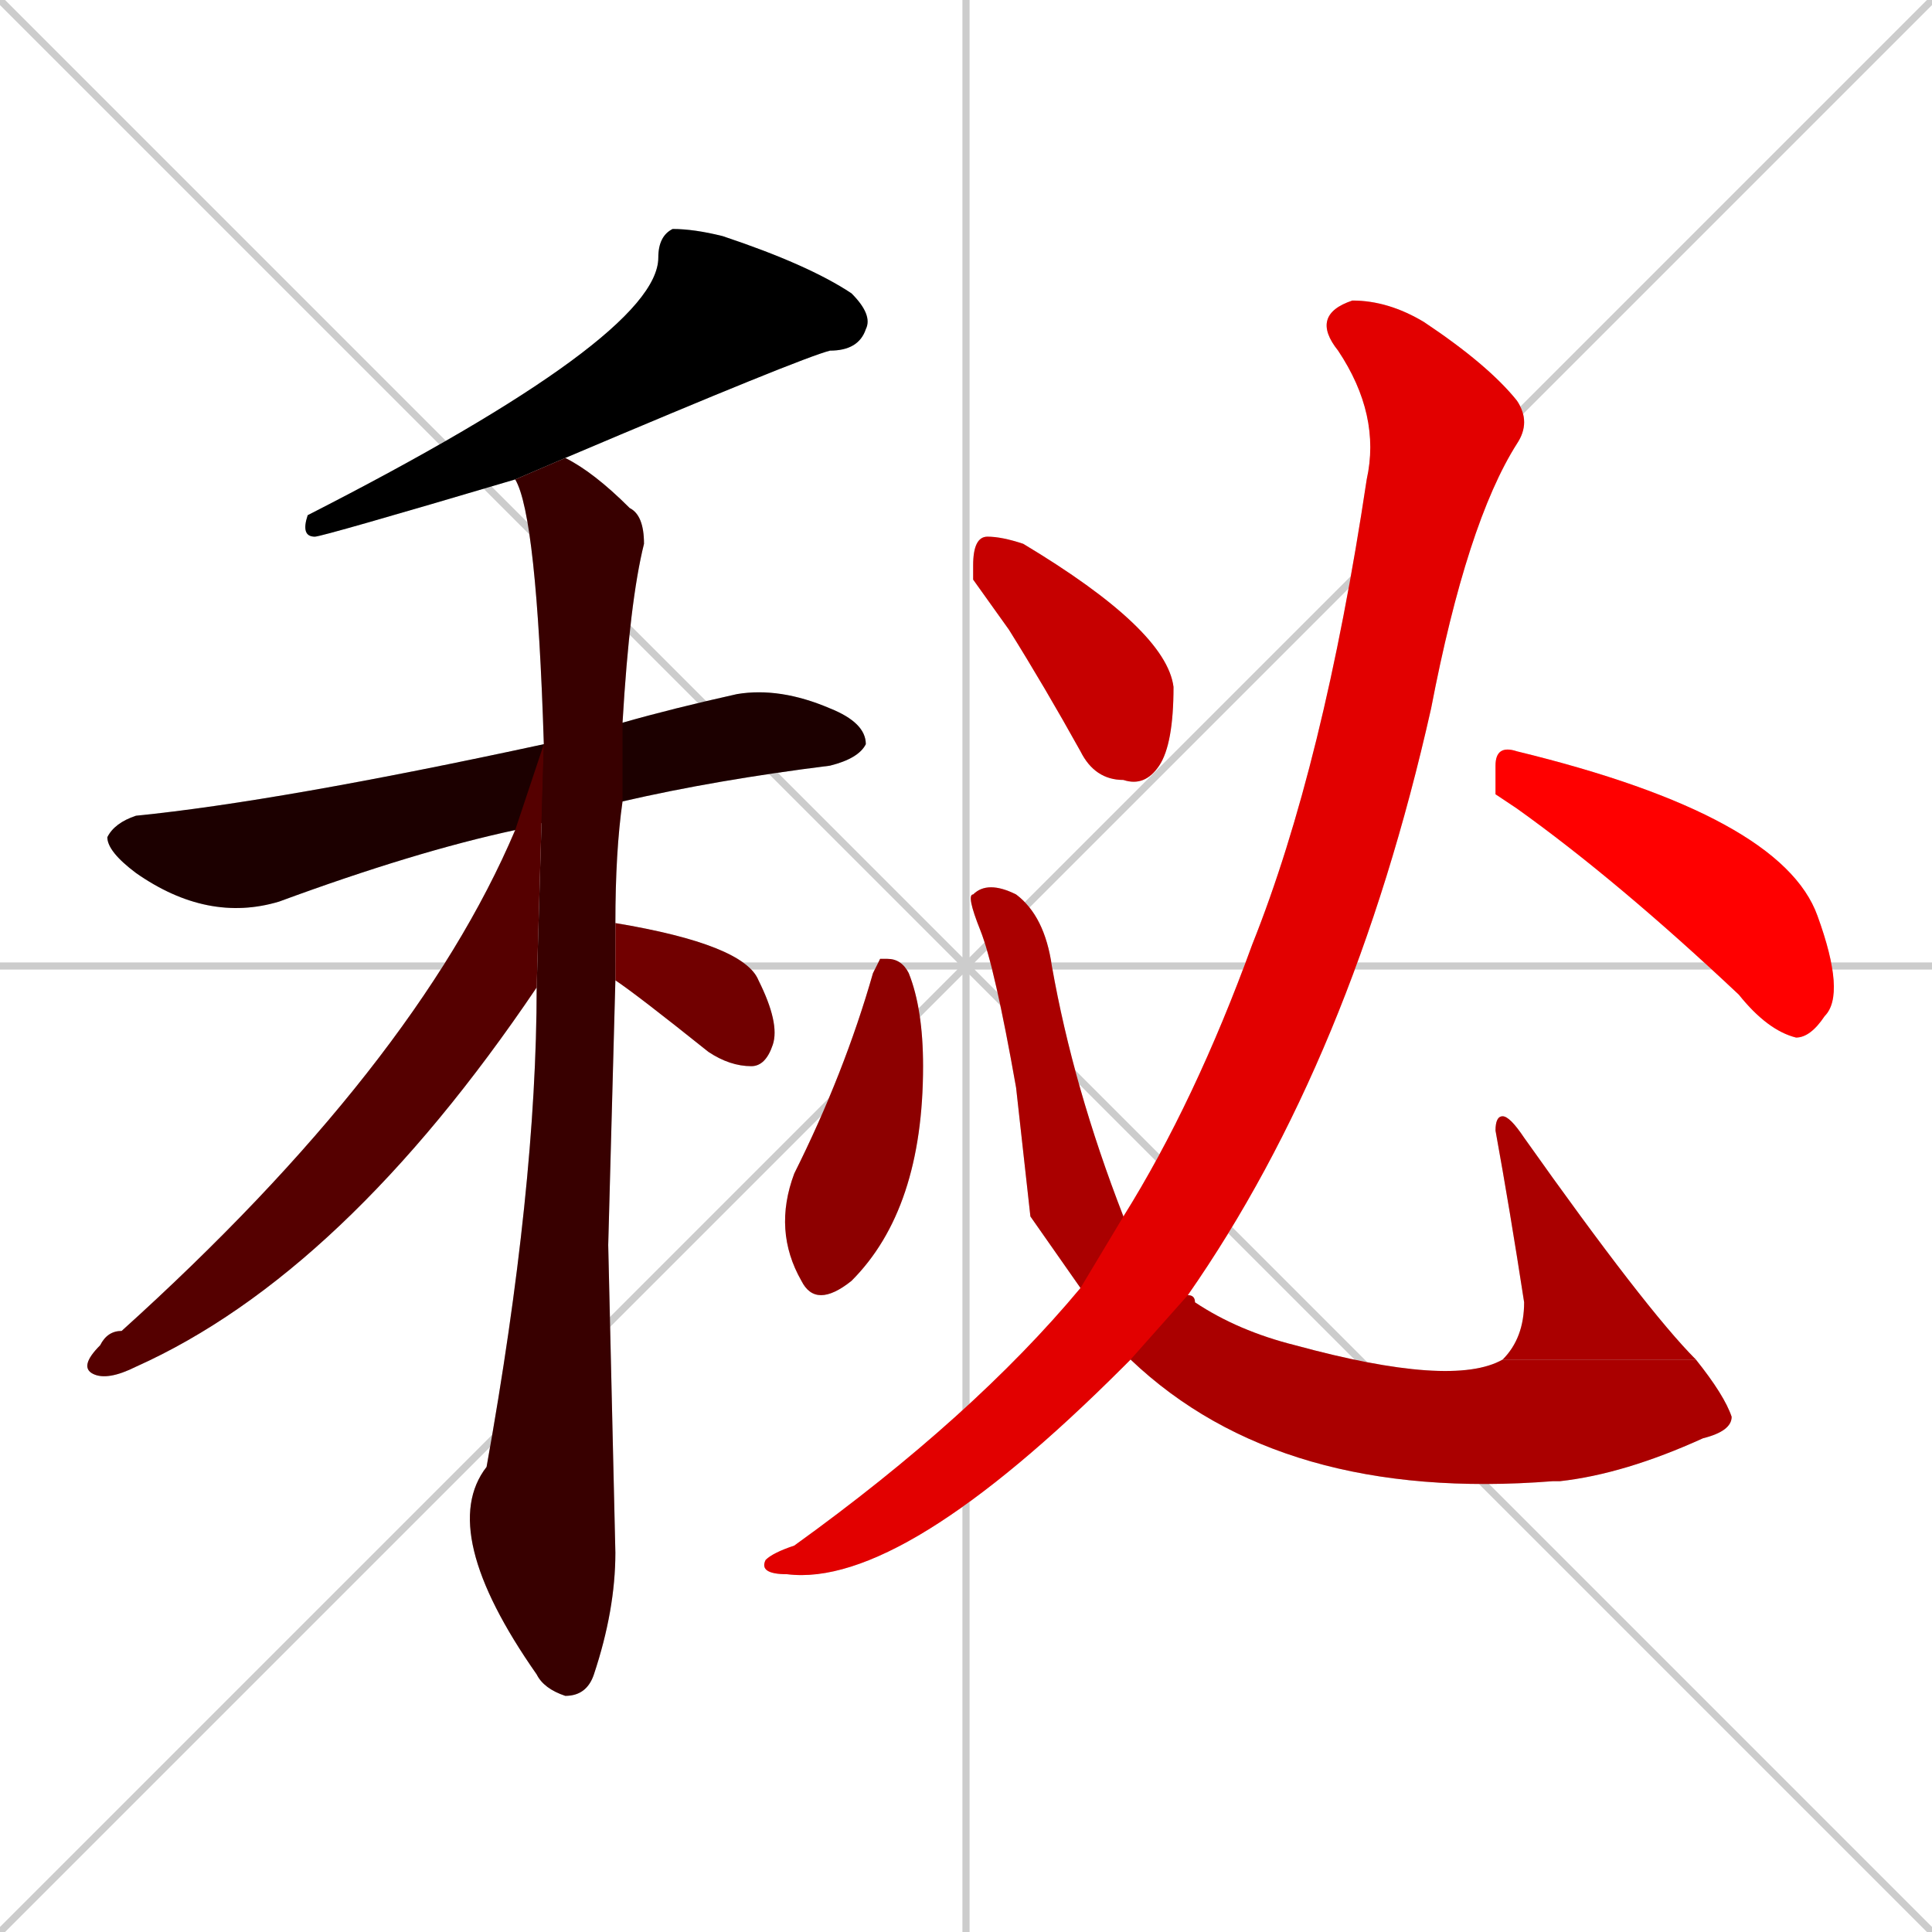 <svg xmlns="http://www.w3.org/2000/svg" xmlns:xlink="http://www.w3.org/1999/xlink" width="270" height="270"><path d="M 0 0 L 270 270 M 270 0 L 0 270 M 135 0 L 135 270 M 0 135 L 270 135" stroke="#CCCCCC" /><path d="M 72 67 Q 45 75 44 75 Q 42 75 43 72 Q 92 47 92 36 Q 92 33 94 32 Q 97 32 101 33 Q 113 37 119 41 Q 122 44 121 46 Q 120 49 116 49 Q 112 50 79 64" fill="#CCCCCC"/><path d="M 72 116 Q 58 119 39 126 Q 29 129 19 122 Q 15 119 15 117 Q 16 115 19 114 Q 39 112 76 104 L 87 101 Q 94 99 103 97 Q 109 96 116 99 Q 121 101 121 104 Q 120 106 116 107 Q 100 109 87 112" fill="#CCCCCC"/><path d="M 85 174 L 86 217 Q 86 225 83 234 Q 82 237 79 237 Q 76 236 75 234 Q 61 214 68 205 Q 75 166 75 138 L 76 104 Q 75 72 72 67 L 79 64 Q 83 66 88 71 Q 90 72 90 76 Q 88 84 87 101 L 87 112 Q 86 119 86 129 L 86 137" fill="#CCCCCC"/><path d="M 75 138 Q 48 178 19 191 Q 15 193 13 192 Q 11 191 14 188 Q 15 186 17 186 Q 58 149 72 116 L 76 104" fill="#CCCCCC"/><path d="M 86 129 Q 104 132 106 137 Q 109 143 108 146 Q 107 149 105 149 Q 102 149 99 147 Q 89 139 86 137" fill="#CCCCCC"/><path d="M 123 134 L 124 134 Q 126 134 127 136 Q 129 141 129 149 Q 129 169 119 179 Q 114 183 112 179 Q 108 172 111 164 Q 118 150 122 136" fill="#CCCCCC"/><path d="M 144 170 L 142 152 Q 139 135 137 130 Q 135 125 136 125 Q 138 123 142 125 Q 146 128 147 135 Q 150 152 157 170 L 158 190 L 151 180" fill="#CCCCCC"/><path d="M 157 170 L 166 181 Q 167 181 167 182 Q 173 186 181 188 Q 203 194 210 190 L 237 190 Q 241 195 242 198 Q 242 200 238 201 Q 227 206 218 207 Q 217 207 217 207 Q 179 210 158 190" fill="#CCCCCC"/><path d="M 210 190 Q 213 187 213 182 Q 211 169 209 158 Q 209 156 210 156 Q 211 156 213 159 Q 230 183 237 190" fill="#CCCCCC"/><path d="M 136 81 L 136 79 Q 136 75 138 75 Q 140 75 143 76 Q 163 88 164 96 Q 164 104 162 107 Q 160 110 157 109 Q 153 109 151 105 Q 146 96 141 88" fill="#CCCCCC"/><path d="M 157 170 Q 167 154 175 132 Q 185 107 191 67 Q 193 58 187 49 Q 183 44 189 42 Q 194 42 199 45 Q 208 51 212 56 Q 214 59 212 62 Q 205 73 200 99 Q 189 148 166 181 L 158 190 Q 157 191 157 191 Q 126 222 110 220 Q 106 220 107 218 Q 108 217 111 216 Q 136 198 151 180" fill="#CCCCCC"/><path d="M 209 111 L 209 107 Q 209 104 212 105 Q 249 114 254 128 Q 258 139 255 142 Q 253 145 251 145 Q 247 144 243 139 Q 226 123 212 113" fill="#CCCCCC"/><path d="M 72 67 Q 45 75 44 75 Q 42 75 43 72 Q 92 47 92 36 Q 92 33 94 32 Q 97 32 101 33 Q 113 37 119 41 Q 122 44 121 46 Q 120 49 116 49 Q 112 50 79 64" fill="#000000" /><path d="M 72 116 Q 58 119 39 126 Q 29 129 19 122 Q 15 119 15 117 Q 16 115 19 114 Q 39 112 76 104 L 87 101 Q 94 99 103 97 Q 109 96 116 99 Q 121 101 121 104 Q 120 106 116 107 Q 100 109 87 112" fill="#1c0000" /><path d="M 85 174 L 86 217 Q 86 225 83 234 Q 82 237 79 237 Q 76 236 75 234 Q 61 214 68 205 Q 75 166 75 138 L 76 104 Q 75 72 72 67 L 79 64 Q 83 66 88 71 Q 90 72 90 76 Q 88 84 87 101 L 87 112 Q 86 119 86 129 L 86 137" fill="#380000" /><path d="M 75 138 Q 48 178 19 191 Q 15 193 13 192 Q 11 191 14 188 Q 15 186 17 186 Q 58 149 72 116 L 76 104" fill="#550000" /><path d="M 86 129 Q 104 132 106 137 Q 109 143 108 146 Q 107 149 105 149 Q 102 149 99 147 Q 89 139 86 137" fill="#710000" /><path d="M 123 134 L 124 134 Q 126 134 127 136 Q 129 141 129 149 Q 129 169 119 179 Q 114 183 112 179 Q 108 172 111 164 Q 118 150 122 136" fill="#8d0000" /><path d="M 144 170 L 142 152 Q 139 135 137 130 Q 135 125 136 125 Q 138 123 142 125 Q 146 128 147 135 Q 150 152 157 170 L 158 190 L 151 180" fill="#aa0000" /><path d="M 157 170 L 166 181 Q 167 181 167 182 Q 173 186 181 188 Q 203 194 210 190 L 237 190 Q 241 195 242 198 Q 242 200 238 201 Q 227 206 218 207 Q 217 207 217 207 Q 179 210 158 190" fill="#aa0000" /><path d="M 210 190 Q 213 187 213 182 Q 211 169 209 158 Q 209 156 210 156 Q 211 156 213 159 Q 230 183 237 190" fill="#aa0000" /><path d="M 136 81 L 136 79 Q 136 75 138 75 Q 140 75 143 76 Q 163 88 164 96 Q 164 104 162 107 Q 160 110 157 109 Q 153 109 151 105 Q 146 96 141 88" fill="#c60000" /><path d="M 157 170 Q 167 154 175 132 Q 185 107 191 67 Q 193 58 187 49 Q 183 44 189 42 Q 194 42 199 45 Q 208 51 212 56 Q 214 59 212 62 Q 205 73 200 99 Q 189 148 166 181 L 158 190 Q 157 191 157 191 Q 126 222 110 220 Q 106 220 107 218 Q 108 217 111 216 Q 136 198 151 180" fill="#e20000" /><path d="M 209 111 L 209 107 Q 209 104 212 105 Q 249 114 254 128 Q 258 139 255 142 Q 253 145 251 145 Q 247 144 243 139 Q 226 123 212 113" fill="#ff0000" /></svg>
